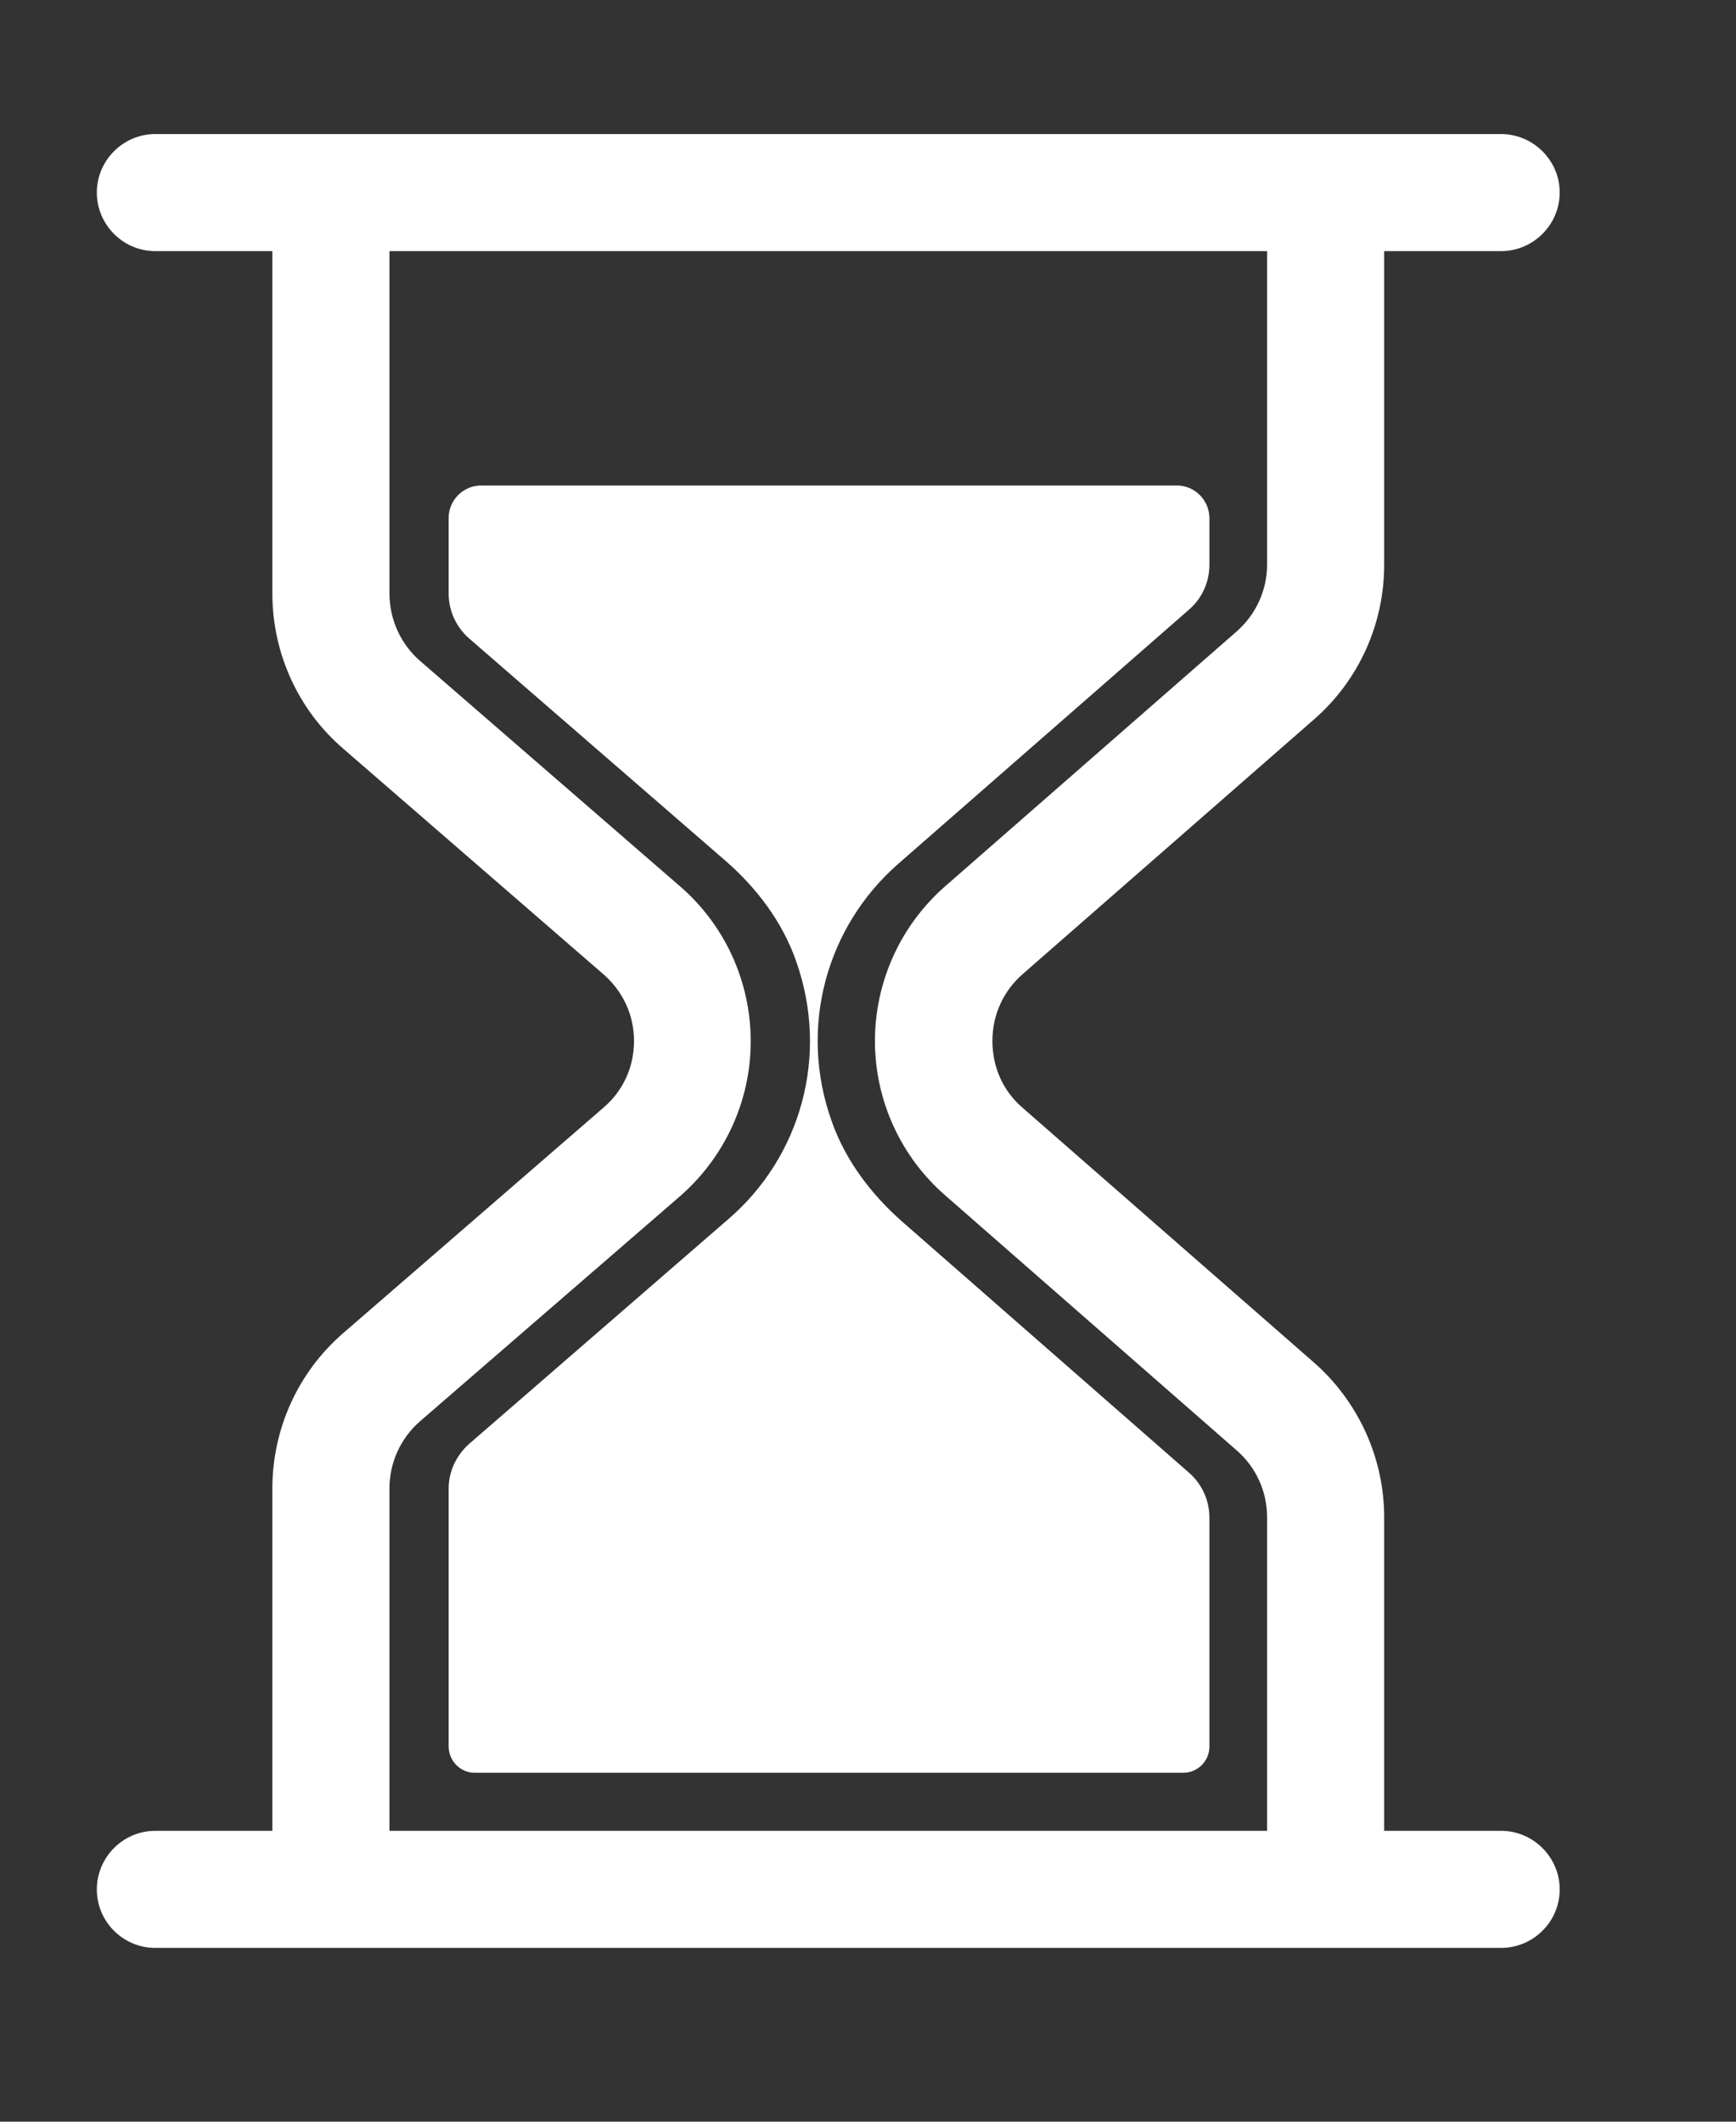 <svg width="9" height="11" viewBox="0 0 9 11" fill="none" xmlns="http://www.w3.org/2000/svg">
<rect x="0" y="0" width="9" height="11" fill="#333333" stroke="none"/>
<path d="M6.812 3.73C7.044 3.528 7.176 3.236 7.176 2.928V1.302H7.782C7.949 1.302 8.086 1.165 8.086 0.998C8.086 0.832 7.949 0.695 7.782 0.695H7.176H1.412H0.805C0.638 0.695 0.502 0.832 0.502 0.998C0.502 1.165 0.638 1.302 0.805 1.302H1.412V3.076C1.412 3.386 1.545 3.68 1.78 3.882L3.127 5.05C3.229 5.138 3.287 5.262 3.287 5.397C3.287 5.532 3.23 5.657 3.127 5.744L1.78 6.911C1.545 7.114 1.412 7.408 1.412 7.718V9.492H0.805C0.638 9.492 0.502 9.629 0.502 9.796C0.502 9.963 0.638 10.099 0.805 10.099H1.412H7.176H7.782C7.949 10.099 8.086 9.963 8.086 9.796C8.086 9.629 7.949 9.492 7.782 9.492H7.176V7.866C7.176 7.559 7.042 7.266 6.812 7.064L5.301 5.743C5.199 5.655 5.145 5.532 5.145 5.397C5.145 5.262 5.201 5.139 5.301 5.051L6.812 3.73ZM4.902 6.199L6.413 7.521C6.513 7.609 6.569 7.734 6.569 7.866V9.492H2.019V7.718C2.019 7.584 2.076 7.458 2.176 7.37L3.523 6.204C3.757 6.001 3.892 5.708 3.892 5.399C3.892 5.089 3.758 4.795 3.523 4.593L2.176 3.425C2.076 3.337 2.019 3.21 2.019 3.076V1.302H6.569V2.928C6.569 3.06 6.511 3.186 6.411 3.274L4.9 4.595C4.67 4.796 4.536 5.089 4.536 5.397C4.536 5.705 4.67 5.998 4.902 6.199Z" fill="white"/>
<path d="M6.27 2.929V2.687C6.27 2.593 6.194 2.517 6.101 2.517H2.494C2.402 2.517 2.326 2.593 2.326 2.685V3.078C2.326 3.168 2.366 3.252 2.432 3.31L3.758 4.46C3.922 4.602 4.057 4.78 4.128 4.985C4.301 5.476 4.149 5.998 3.779 6.318L2.432 7.486C2.366 7.545 2.326 7.628 2.326 7.718V9.054C2.326 9.13 2.387 9.191 2.461 9.191H6.135C6.209 9.191 6.27 9.13 6.27 9.056V7.868C6.27 7.779 6.232 7.695 6.165 7.636L4.68 6.336C4.518 6.194 4.384 6.018 4.312 5.814C4.137 5.324 4.287 4.804 4.654 4.481L6.165 3.16C6.232 3.102 6.27 3.017 6.27 2.929Z" fill="white"/>
</svg>
